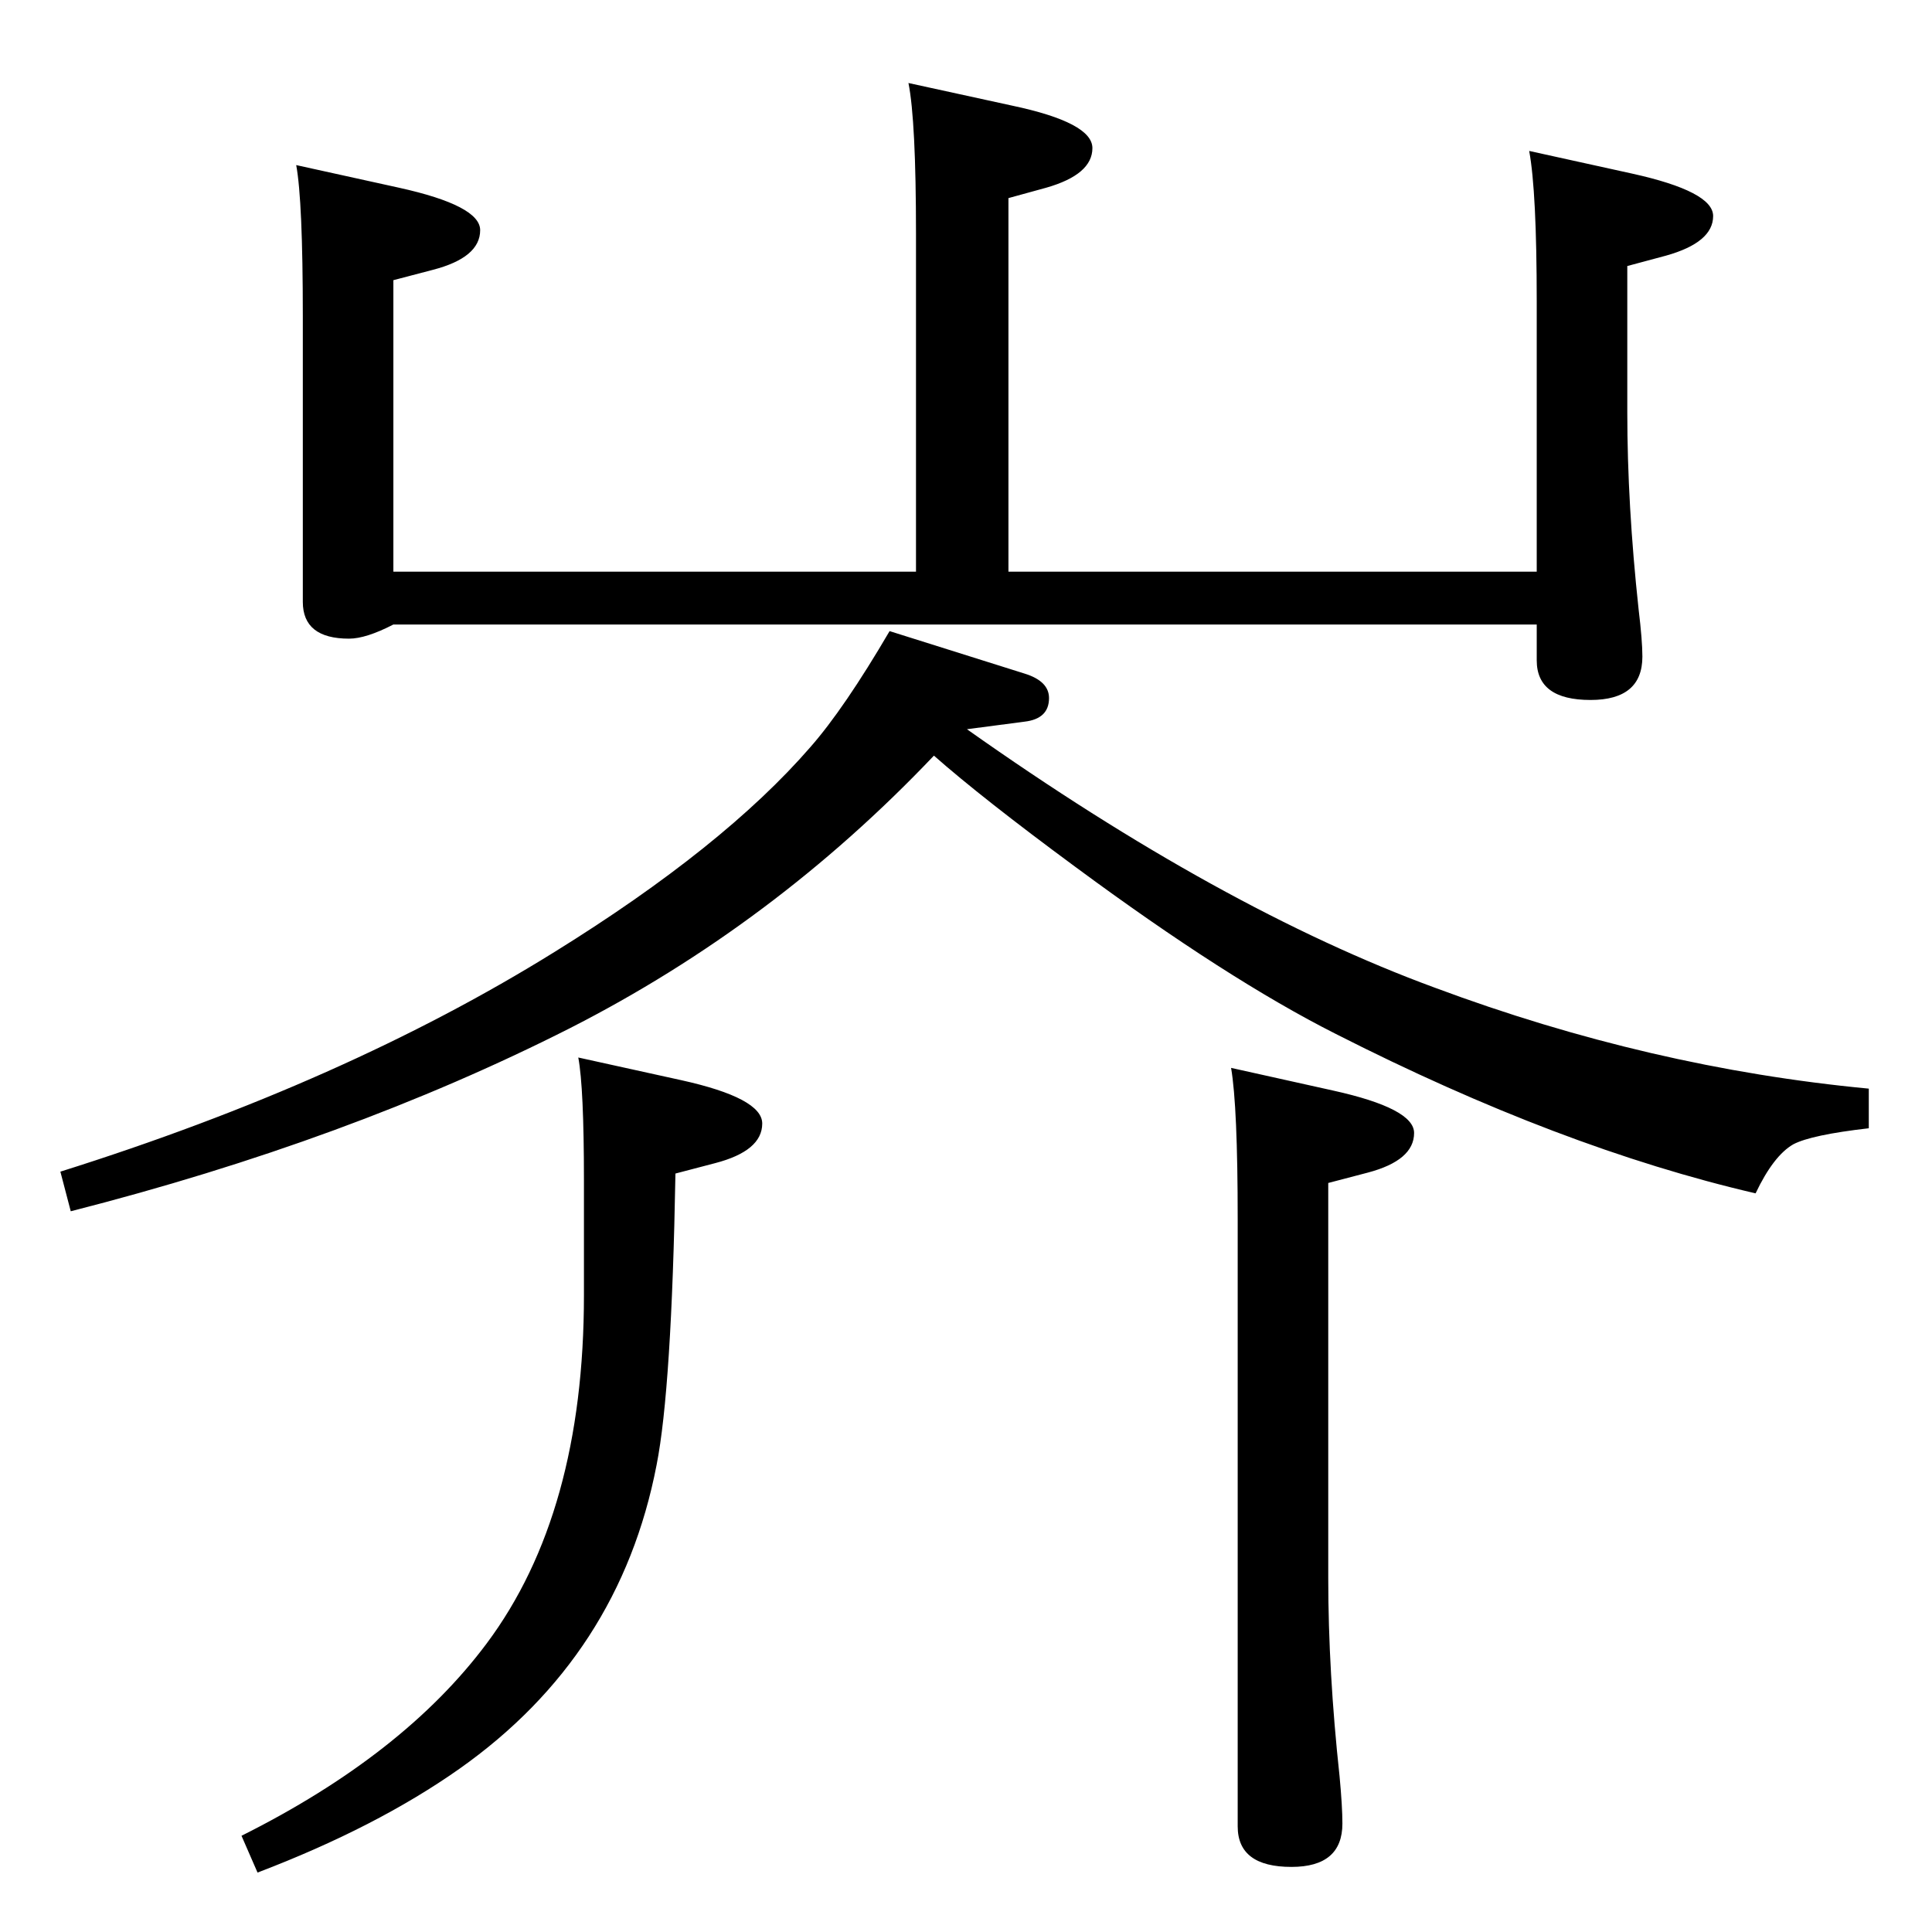 <?xml version="1.0" standalone="no"?>
<!DOCTYPE svg PUBLIC "-//W3C//DTD SVG 1.1//EN" "http://www.w3.org/Graphics/SVG/1.1/DTD/svg11.dtd" >
<svg xmlns="http://www.w3.org/2000/svg" xmlns:xlink="http://www.w3.org/1999/xlink" version="1.1" viewBox="0 -410 2048 2048">
  <g transform="matrix(1 0 0 -1 0 1638)">
   <path fill="currentColor"
d="M1025 1275q270 -191 496 -274q228 -85 460 -107v-42q-61 -7 -80 -17q-21 -12 -40 -52q-207 48 -445 169q-115 58 -276 177q-99 73 -150 118q-170 -179 -386 -289q-235 -119 -529 -194l-11 42q302 95 524 233q179 111 271 217q36 41 84 123l143 -45q26 -8 26 -26
q0 -22 -26 -25zM1305 916l108 -24q86 -19 86 -45q0 -29 -49 -42l-42 -11v-419q0 -99 12 -210q3 -32 3 -50q0 -46 -54 -46q-57 0 -57 43v644q0 119 -7 160zM613 927l109 -24q86 -19 86 -46q0 -29 -50 -42l-42 -11q-4 -228 -20 -309q-39 -202 -209 -322q-88 -62 -214 -110
l-17 39q172 86 260 204q103 138 103 369v122q0 98 -6 130zM1621 1888l109 -24q86 -19 86 -45q0 -28 -50 -42l-41 -11v-155q0 -98 12 -209q4 -33 4 -50q0 -46 -55 -46q-57 0 -57 42v38h-1212q-29 -15 -47 -15q-49 0 -49 39v303q0 122 -7 160l109 -24q86 -19 86 -45
q0 -29 -50 -42l-42 -11v-309h554v358q0 120 -8 160l110 -24q85 -18 85 -45q0 -28 -49 -42l-40 -11v-396h560v286q0 117 -8 160z" />
  </g>

</svg>
